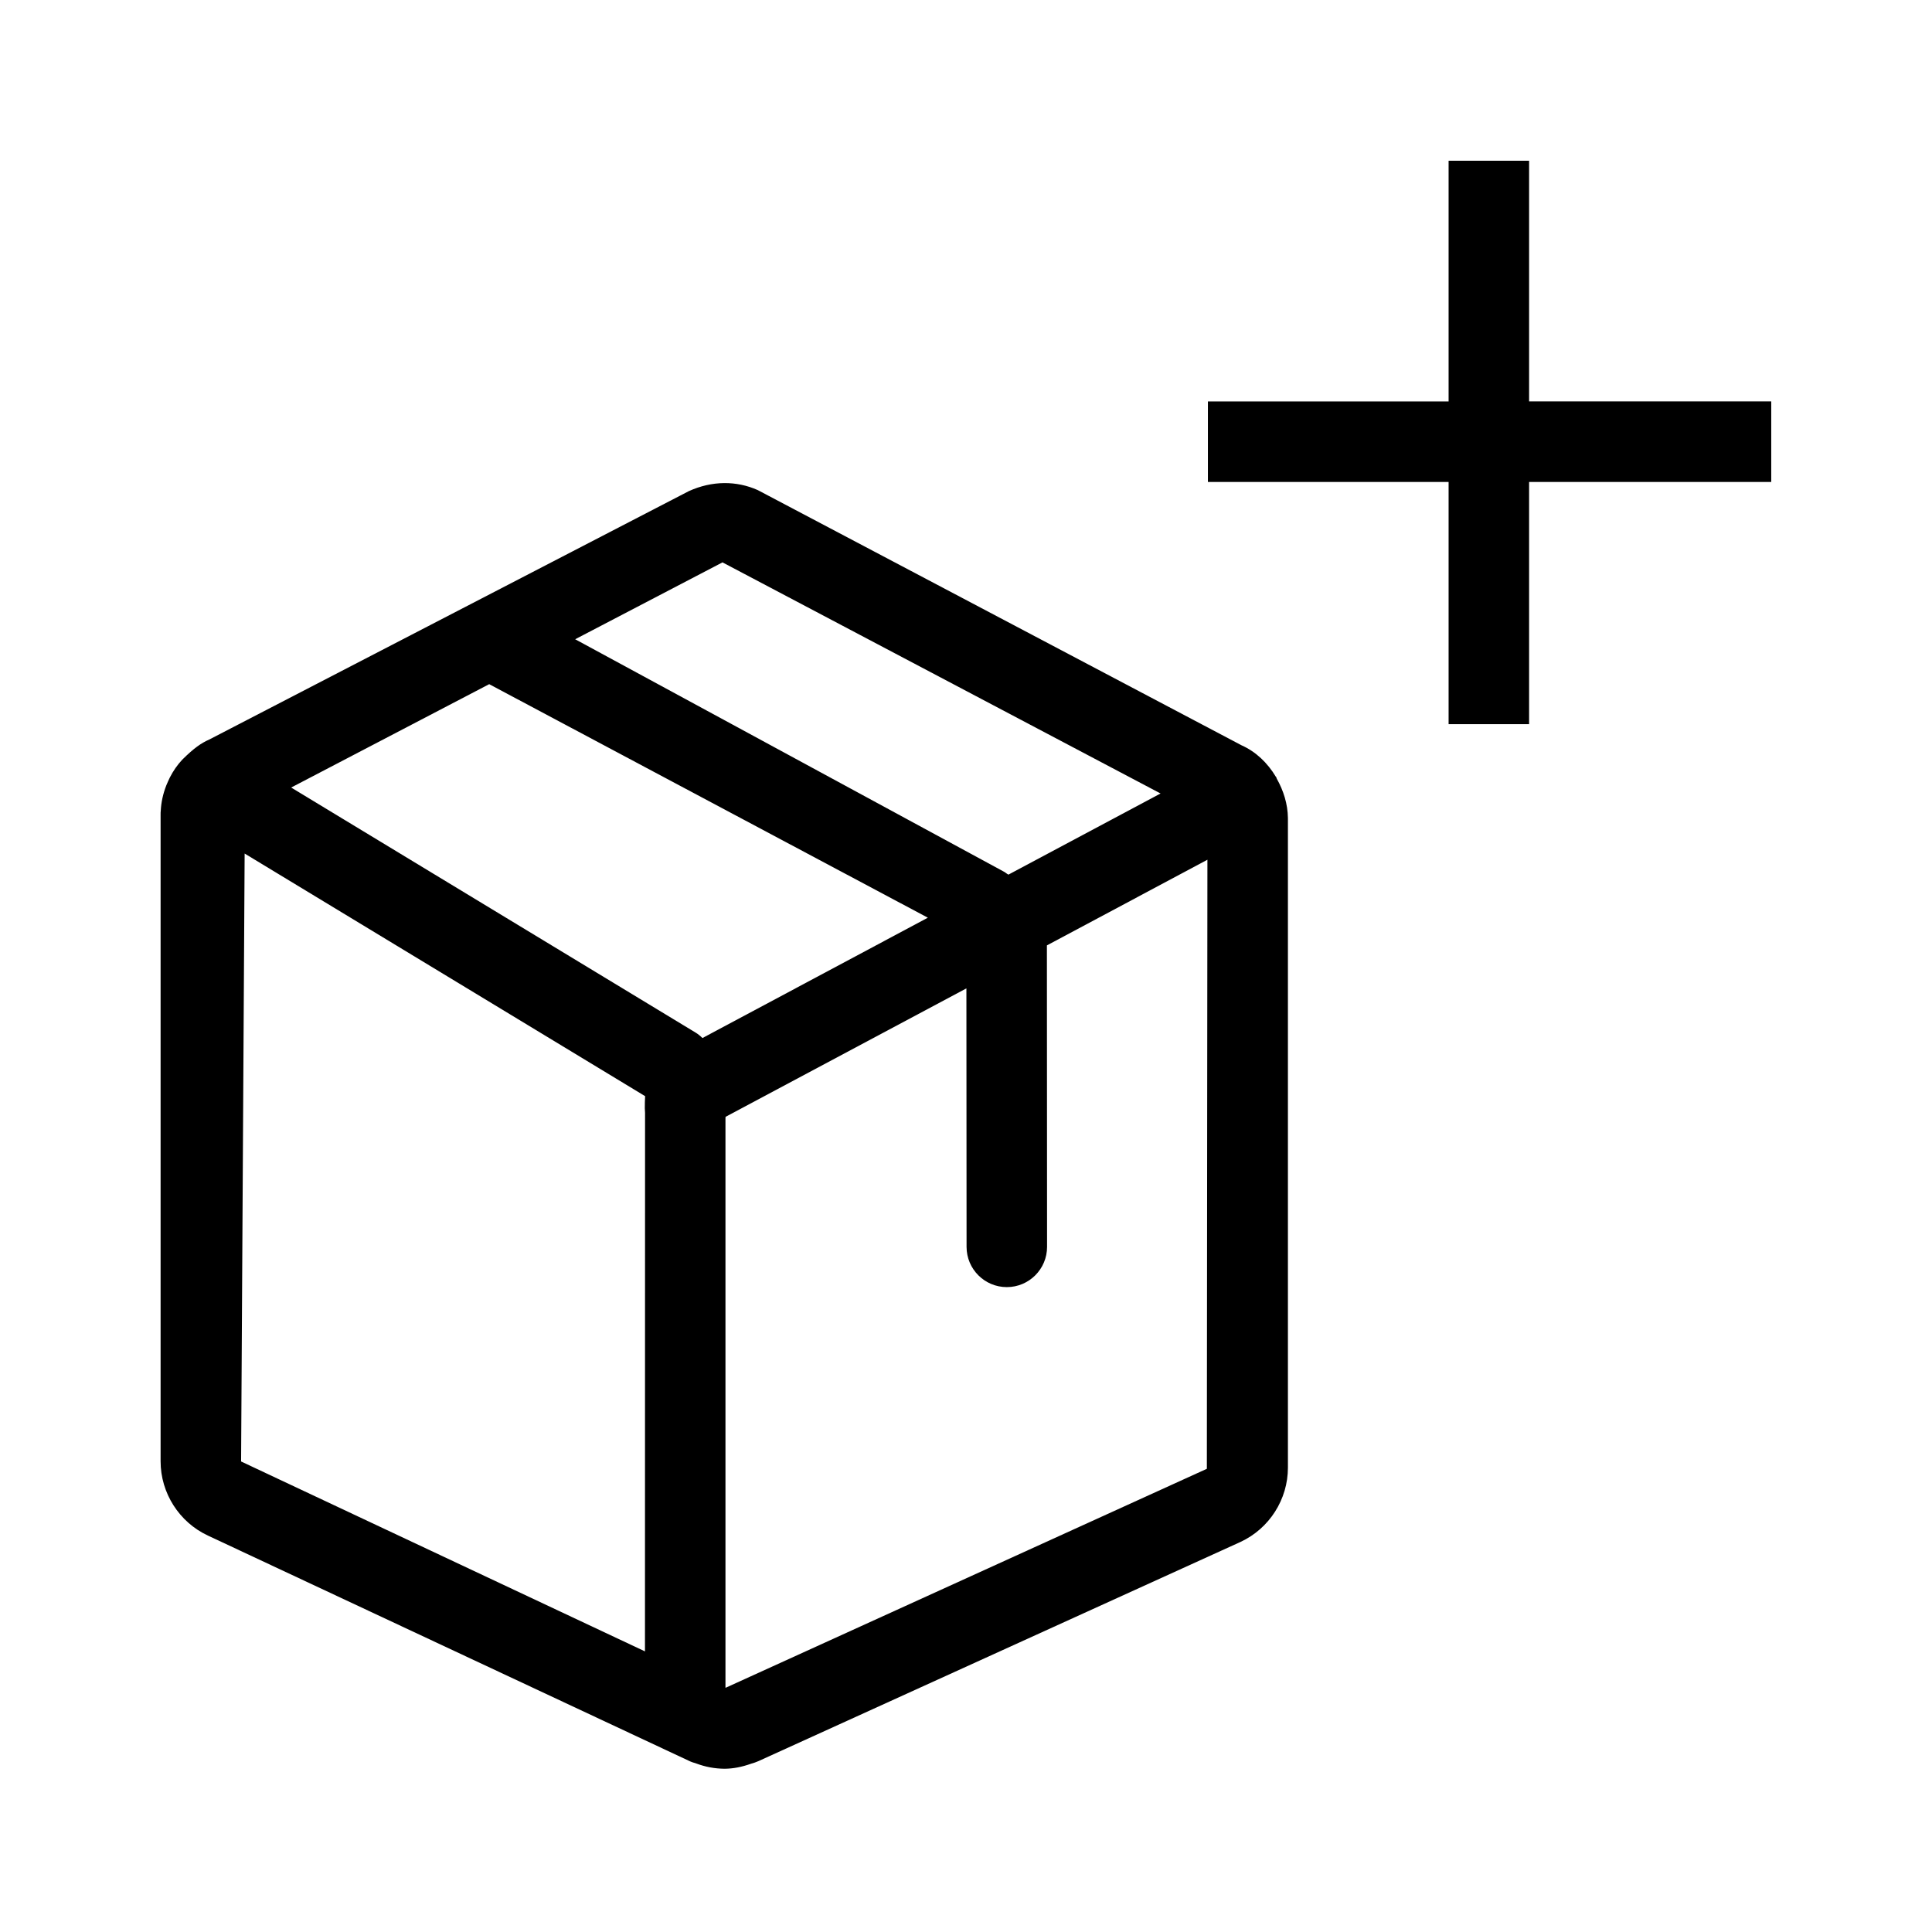 <?xml version="1.0" encoding="utf-8"?>
<!-- Generator: Adobe Illustrator 22.0.1, SVG Export Plug-In . SVG Version: 6.00 Build 0)  -->
<svg version="1.1" id="Layer_1" xmlns="http://www.w3.org/2000/svg" xmlns:xlink="http://www.w3.org/1999/xlink" x="0px" y="0px"
	 viewBox="0 0 24 24" style="enable-background:new 0 0 24 24;" xml:space="preserve">
<style type="text/css">
	.st0{fill:#221A1C;}
	.st1{fill:#231F20;}
</style>
<path d="M22.003,5.987h-3.008V8.996h-1V5.987h-2.99v-1h2.99V1.997h1v2.989h3.008V5.987z M15.86,9.672
	c0.083,0.147,0.137,0.314,0.139,0.491c0,0.002,0,0.004,0,0.006c0,0.004,0,0.008,0,0.013s0,0.008,0,0.012
	v8.038c0,0.394-0.231,0.756-0.588,0.922l-5.991,2.724c-0.026,0.012-0.057,0.022-0.088,0.031
	c-0.119,0.042-0.224,0.062-0.33,0.063c-0.125-0.001-0.239-0.023-0.352-0.065
	c-0.035-0.01-0.07-0.022-0.099-0.037l-5.969-2.795c-0.356-0.166-0.587-0.528-0.587-0.922v-8.038
	c0-0.015,0-0.029,0.002-0.043c0.005-0.104,0.027-0.208,0.069-0.316
	c0.006-0.017,0.036-0.081,0.044-0.098C2.152,9.576,2.203,9.502,2.264,9.437
	c0.146-0.145,0.237-0.207,0.335-0.25l5.958-3.086c0.289-0.131,0.591-0.131,0.856-0.013l6.011,3.171
	c0.176,0.078,0.322,0.218,0.425,0.39c0.002,0.003,0.004,0.004,0.006,0.007
	C15.858,9.661,15.857,9.667,15.86,9.672z M7.145,7.941l5.318,2.883
	c0.026,0.012,0.04,0.029,0.064,0.041l1.89-1.008l-5.442-2.871L7.145,7.941z M8.01,13.766
	c-0-0.054,0.001-0.103,0.004-0.149l-4.975-3.014l-0.044,7.552l5.017,2.359l0.001-6.69
	C8.012,13.804,8.011,13.785,8.01,13.766z M11.526,11.4L6.077,8.499L3.617,9.783l5.022,3.043
	c0.032,0.019,0.061,0.043,0.087,0.069L11.526,11.4z M14.999,10.68l-1.994,1.064l0.002,3.745
	c0,0.276-0.224,0.5-0.5,0.5s-0.5-0.224-0.5-0.5l-0.002-3.211L9.013,13.874l-0.001,0.023v7.069
	c0.003-0.001,0.006-0.002,0.009-0.003l5.971-2.717L14.999,10.68z"/>
</svg>

